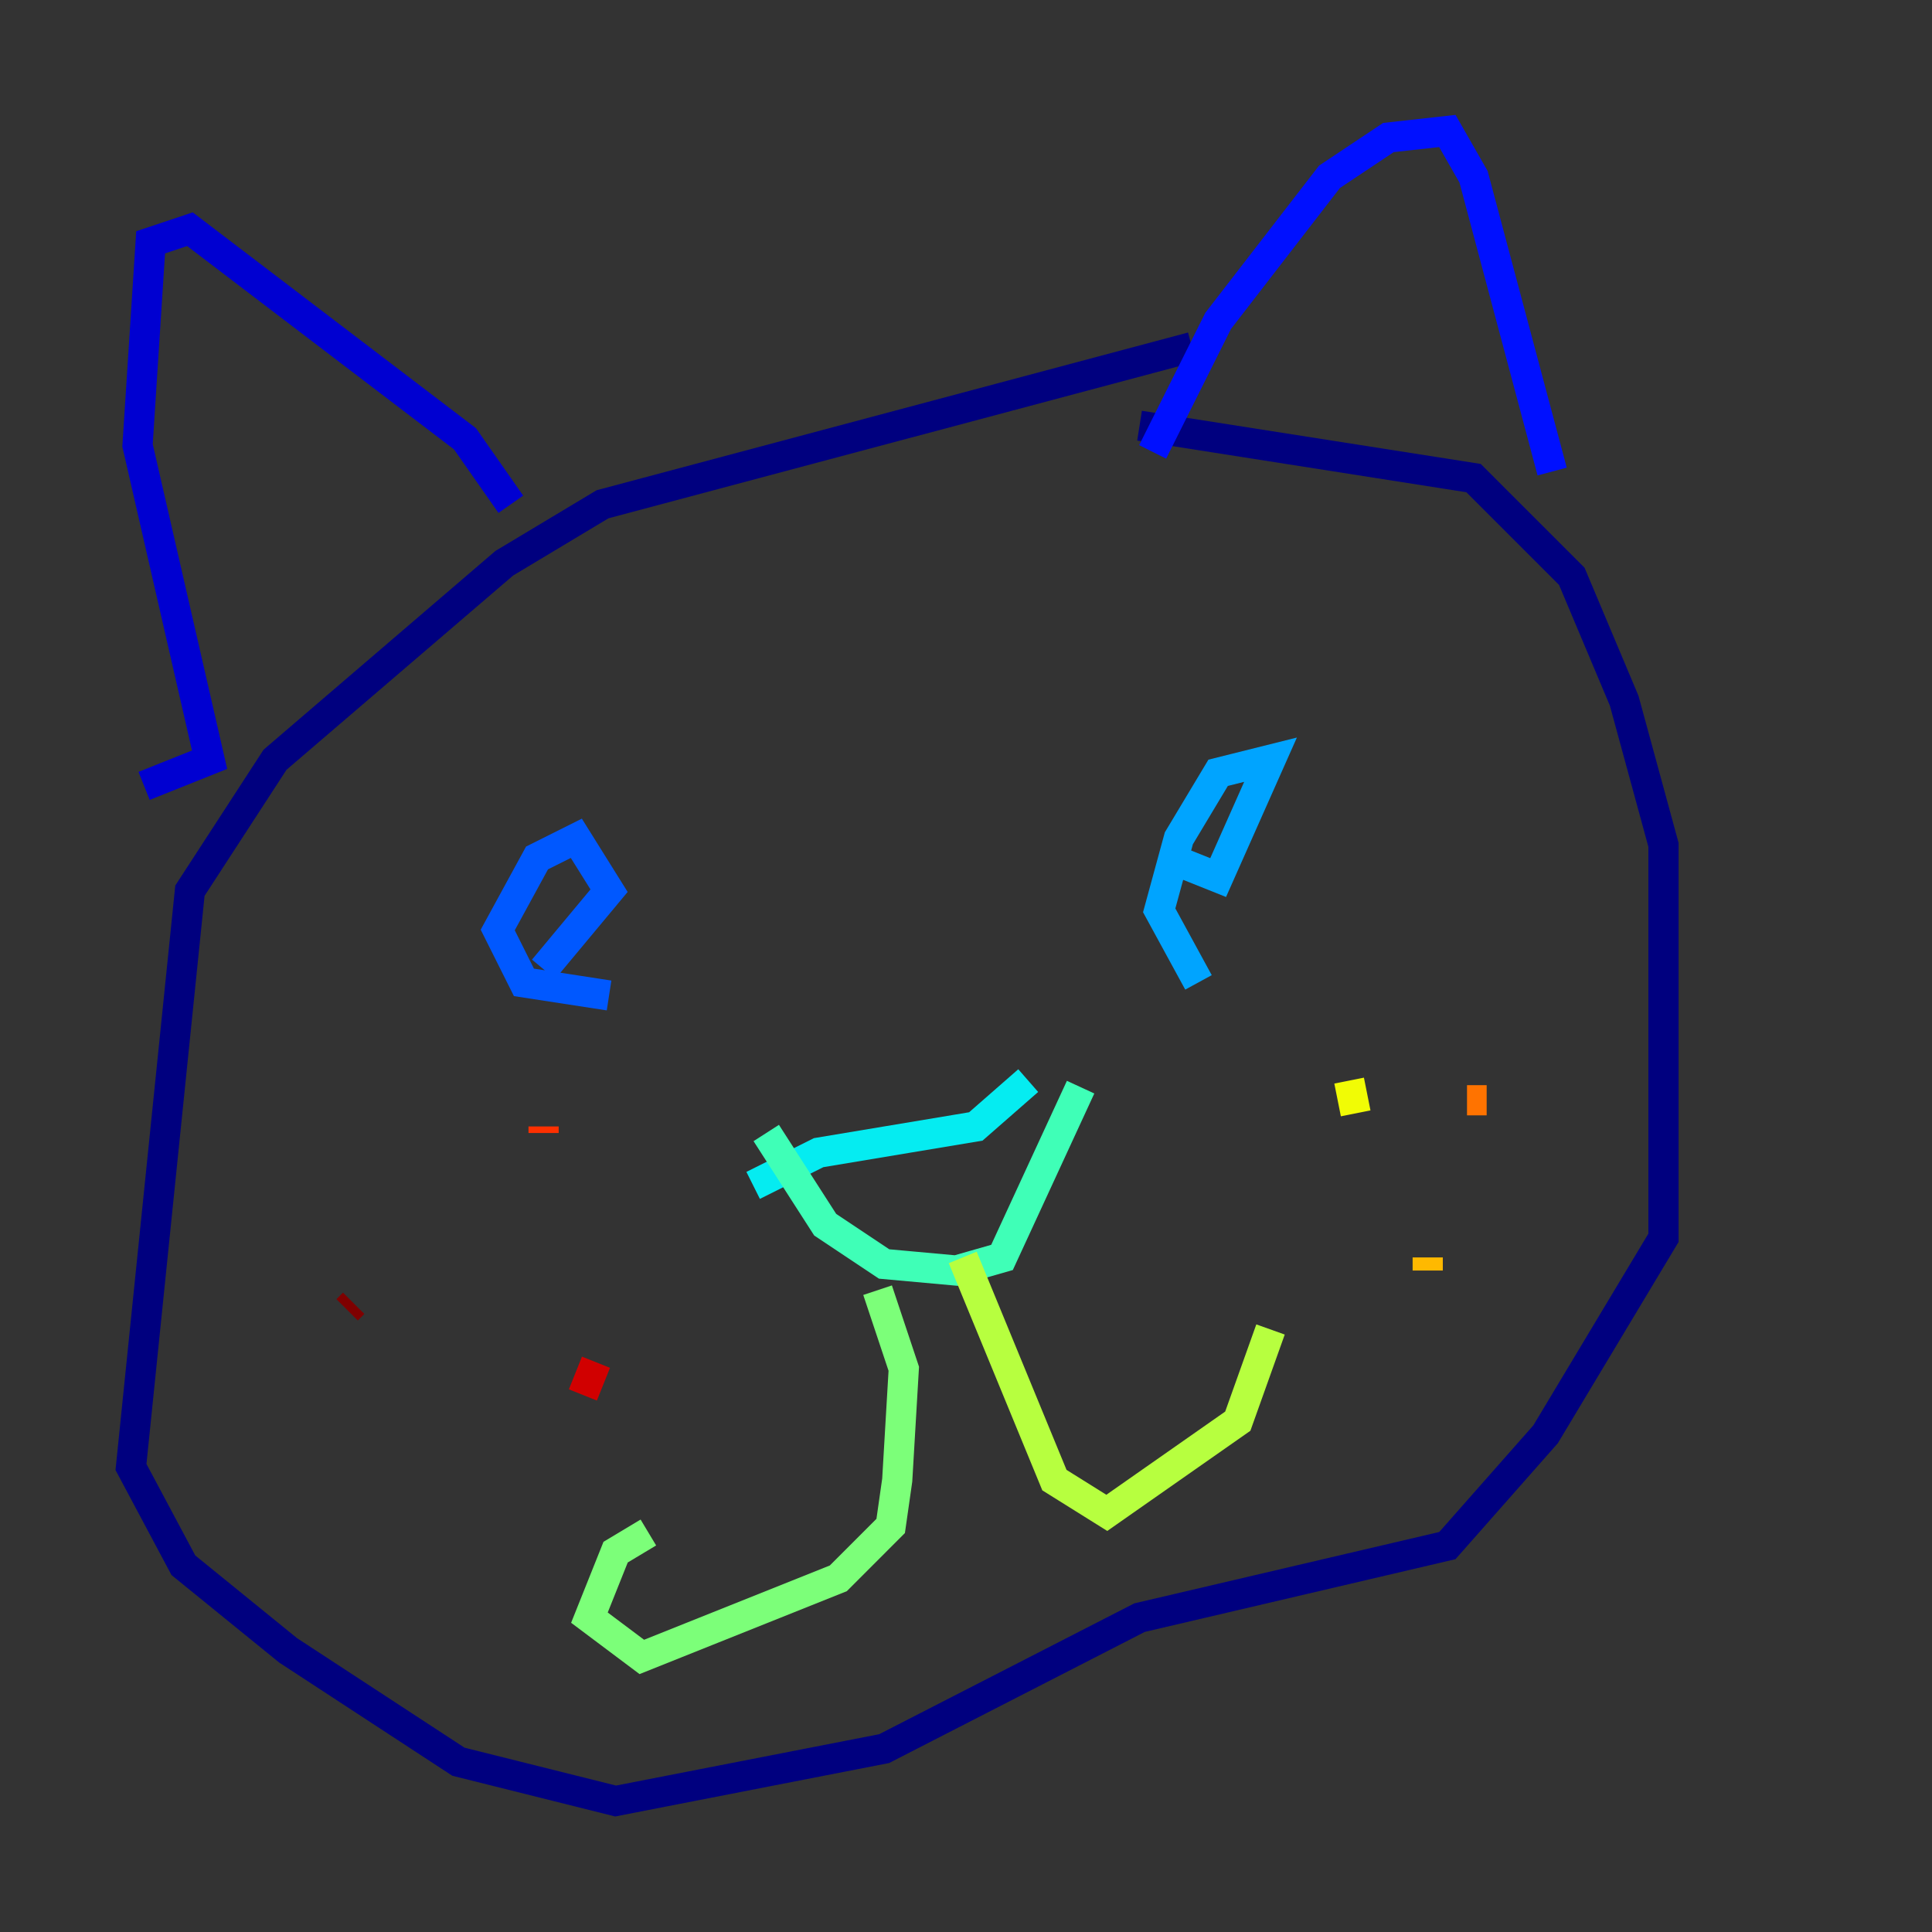 <?xml version="1.0" encoding="utf-8" ?>
<svg baseProfile="tiny" height="128" version="1.2" viewBox="0,0,128,128" width="128" xmlns="http://www.w3.org/2000/svg" xmlns:ev="http://www.w3.org/2001/xml-events" xmlns:xlink="http://www.w3.org/1999/xlink"><rect x="0" y="0" width="128" height="128" fill="#333333" stroke="none"/><defs /><polyline fill="none" points="78.969,22.997 39.919,33.41 33.41,37.315 18.224,50.332 12.583,59.01 8.678,97.193 12.149,103.702 19.091,109.342 30.373,116.719 40.786,119.322 58.576,115.851 75.498,107.173 95.891,102.4 102.4,95.024 110.21,82.007 110.21,55.973 107.607,46.427 104.136,38.183 97.627,31.675 75.498,28.203" stroke="#00007f" stroke-width="2" /><polyline fill="none" points="9.546,52.068 13.885,50.332 9.112,29.505 9.98,16.054 12.583,15.186 30.807,29.071 33.844,33.41" stroke="#0000d1" stroke-width="2" /><polyline fill="none" points="76.366,29.939 80.705,21.261 88.081,11.715 91.986,9.112 95.891,8.678 97.627,11.715 102.834,31.241" stroke="#0010ff" stroke-width="2" /><polyline fill="none" points="40.352,65.953 34.712,65.085 32.976,61.614 35.58,56.841 38.183,55.539 40.352,59.01 36.014,64.217" stroke="#0058ff" stroke-width="2" /><polyline fill="none" points="79.403,65.085 76.8,60.312 78.102,55.539 80.705,51.2 84.176,50.332 80.705,58.142 78.536,57.275" stroke="#00a4ff" stroke-width="2" /><polyline fill="none" points="49.898,78.536 54.237,76.366 64.651,74.63 68.122,71.593" stroke="#05ecf1" stroke-width="2" /><polyline fill="none" points="50.766,75.064 54.671,81.139 58.576,83.742 63.349,84.176 66.386,83.308 71.593,72.027" stroke="#3fffb7" stroke-width="2" /><polyline fill="none" points="58.142,85.478 59.878,90.685 59.444,98.061 59.01,101.098 55.539,104.57 42.522,109.776 39.051,107.173 40.786,102.834 42.956,101.532" stroke="#7cff79" stroke-width="2" /><polyline fill="none" points="63.783,83.308 69.858,98.061 73.329,100.231 82.007,94.156 84.176,88.081" stroke="#b7ff3f" stroke-width="2" /><polyline fill="none" points="89.817,73.763 89.383,71.593" stroke="#f1fc05" stroke-width="2" /><polyline fill="none" points="94.59,84.176 94.59,83.308" stroke="#ffb900" stroke-width="2" /><polyline fill="none" points="97.193,72.895 98.495,72.895" stroke="#ff7300" stroke-width="2" /><polyline fill="none" points="36.014,74.63 36.014,75.064" stroke="#ff3000" stroke-width="2" /><polyline fill="none" points="38.617,92.42 39.485,90.251" stroke="#d10000" stroke-width="2" /><polyline fill="none" points="23.43,86.346 22.997,86.78" stroke="#7f0000" stroke-width="2" /></svg>